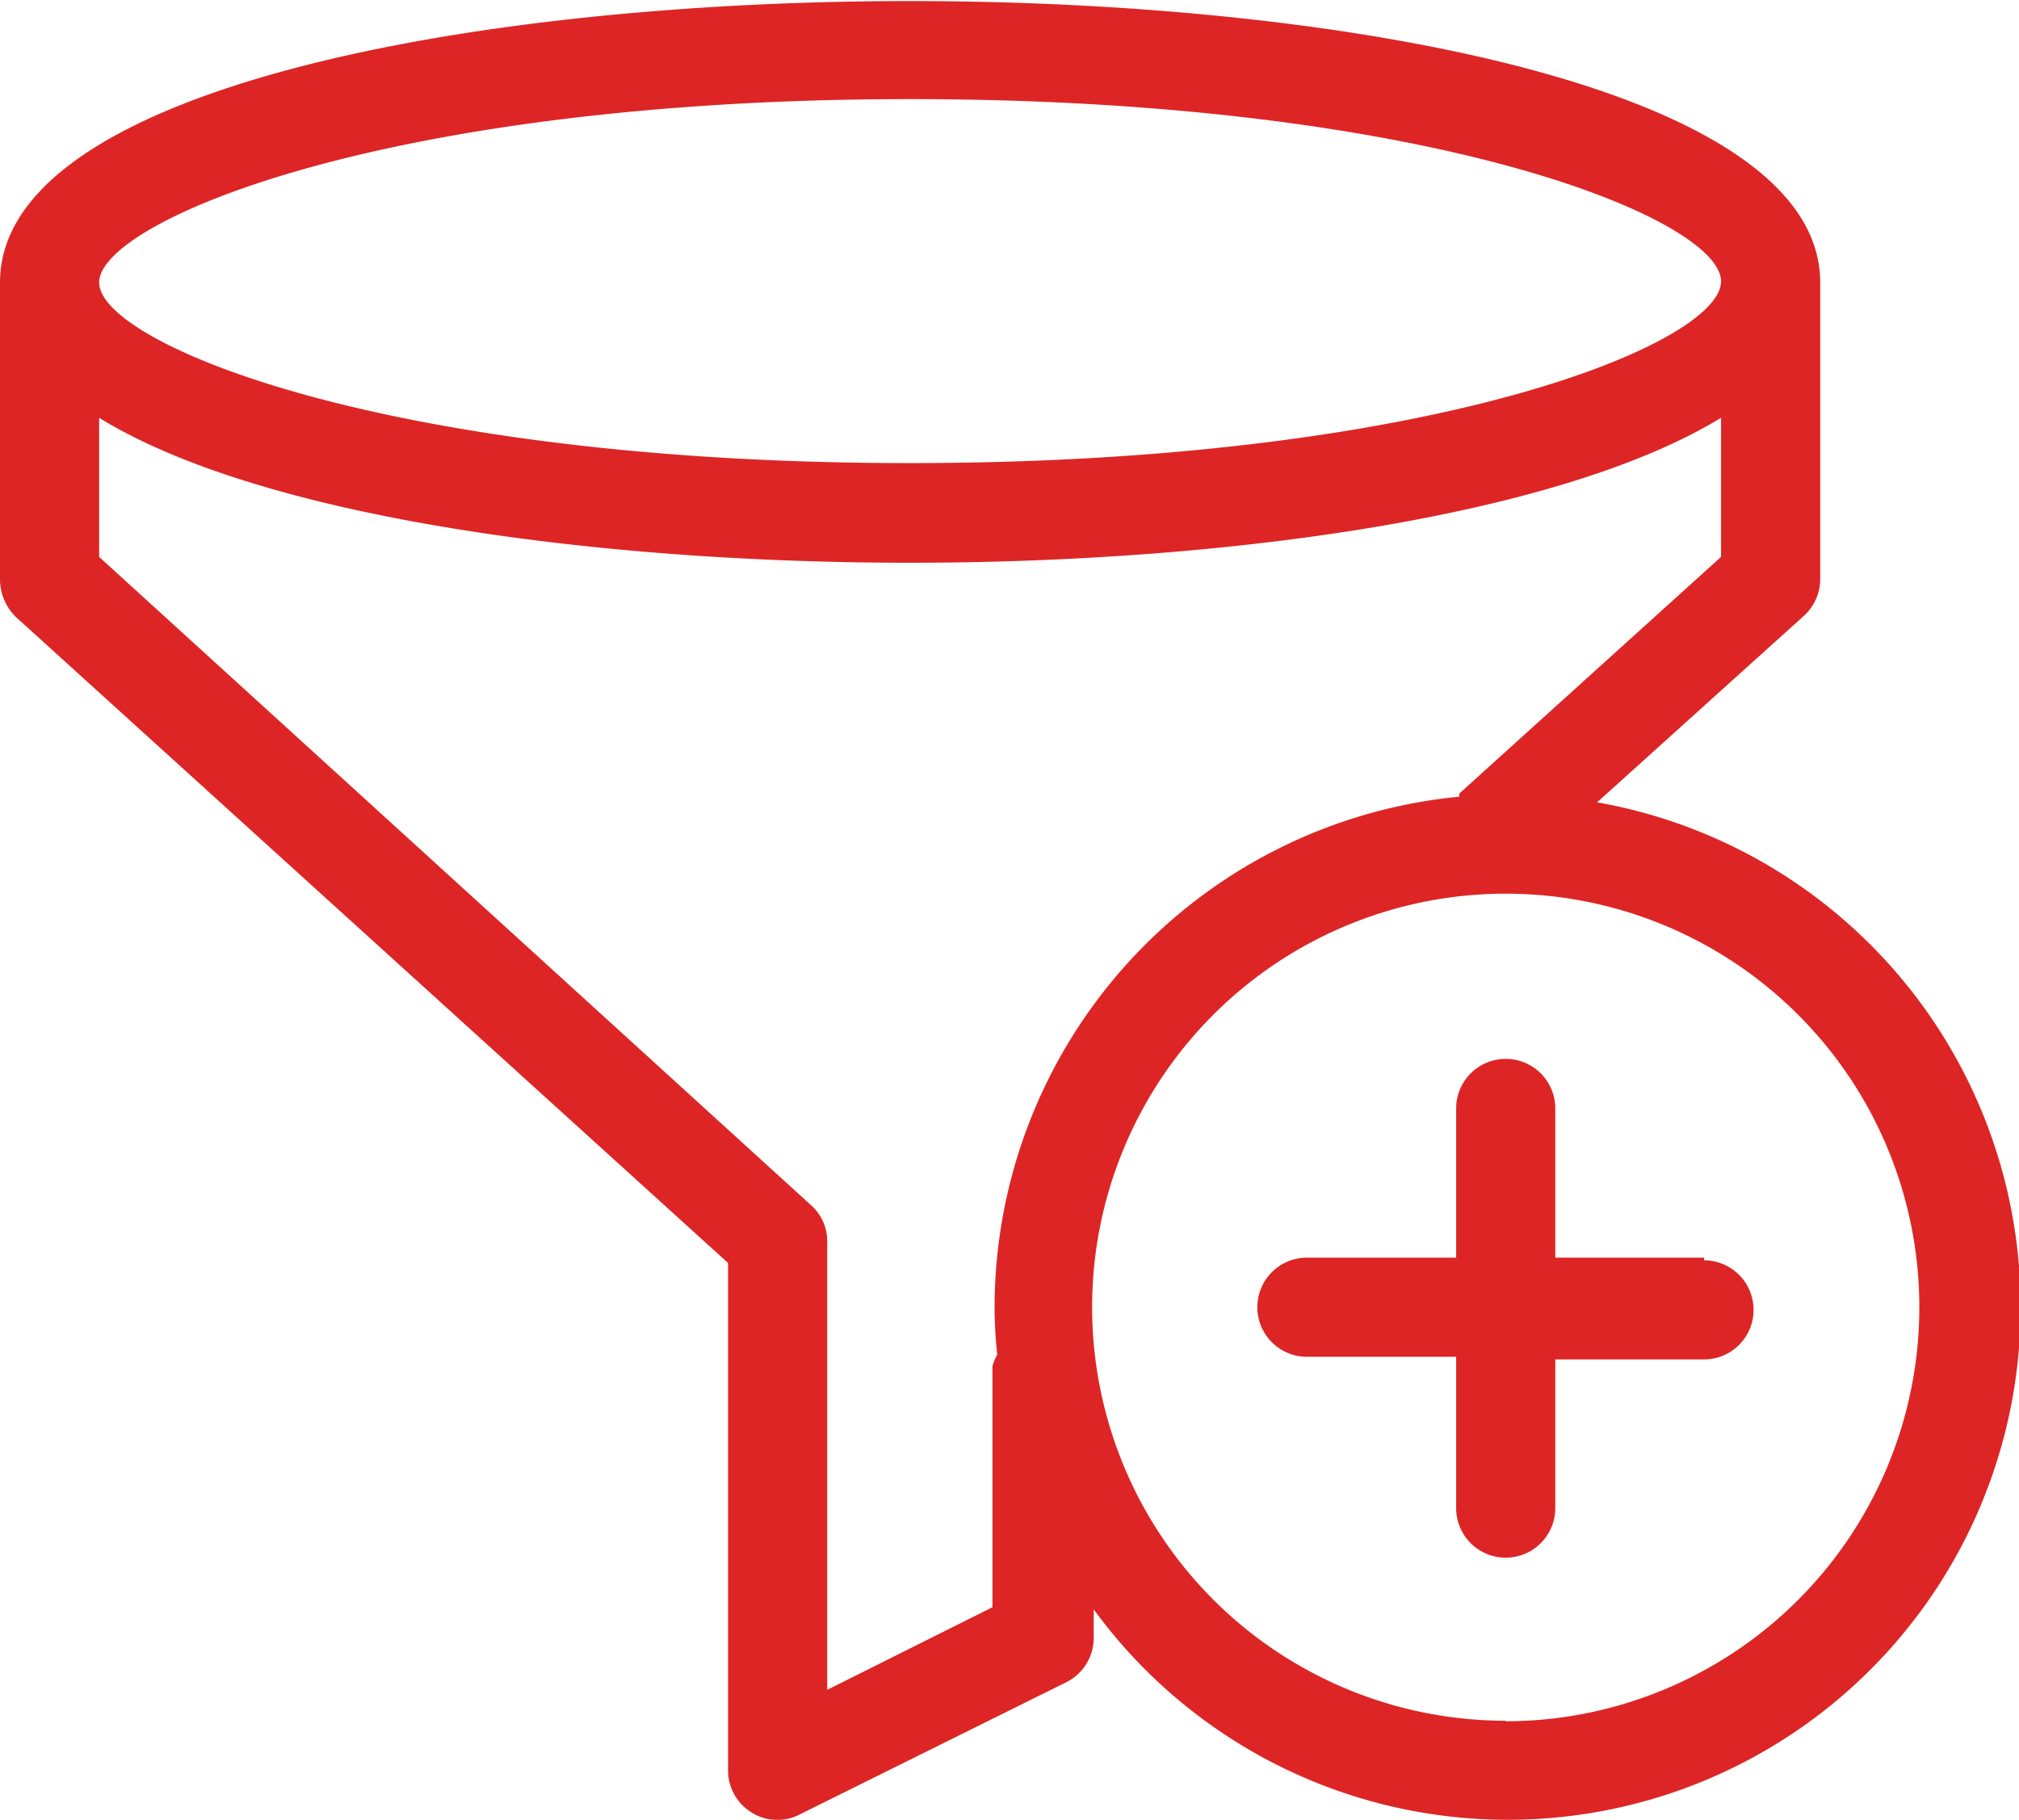 <svg id="Слой_1" data-name="Слой 1" xmlns="http://www.w3.org/2000/svg" viewBox="0 0 37.88 34.15"><defs><style>.cls-1{fill:#dd2525;}</style></defs><path class="cls-1" d="M309.1,418.76l3.88-3.5a.93.93,0,0,0,.31-.69V409c0-3.63-8.85-5.28-17.08-5.28s-17.07,1.65-17.07,5.28v5.59a1,1,0,0,0,.3.69L292.8,427.4v9.52a.92.92,0,0,0,.44.79.87.87,0,0,0,.49.14.86.86,0,0,0,.41-.1l5-2.48a.93.93,0,0,0,.52-.83v-.54a9.62,9.62,0,1,0,9.47-15.14Zm-12.89-13.2c9.84,0,15.22,2.26,15.22,3.42s-5.38,3.41-15.22,3.41S281,410.14,281,409,286.37,405.56,296.21,405.56Zm1.55,23.78v4.52l-3.1,1.55V427a.9.9,0,0,0-.31-.69L281,414.15v-2.61c3,1.85,9.27,2.72,15.21,2.72s12.19-.87,15.22-2.72v2.61l-4.91,4.44,0,.06a9.64,9.64,0,0,0-8.72,9.58,8.69,8.69,0,0,0,.05.89A.87.87,0,0,0,297.76,429.34Zm9.63,6.65a7.76,7.76,0,1,1,7.76-7.76A7.77,7.77,0,0,1,307.39,436Z" transform="translate(-279.14 -403.7)"/><path class="cls-1" d="M311.11,427.3h-2.79v-2.8a.93.93,0,0,0-1.86,0v2.8h-2.8a.93.93,0,0,0,0,1.86h2.8V432a.93.93,0,0,0,1.86,0v-2.79h2.79a.93.93,0,1,0,0-1.86Z" transform="translate(-279.14 -403.7)"/></svg>